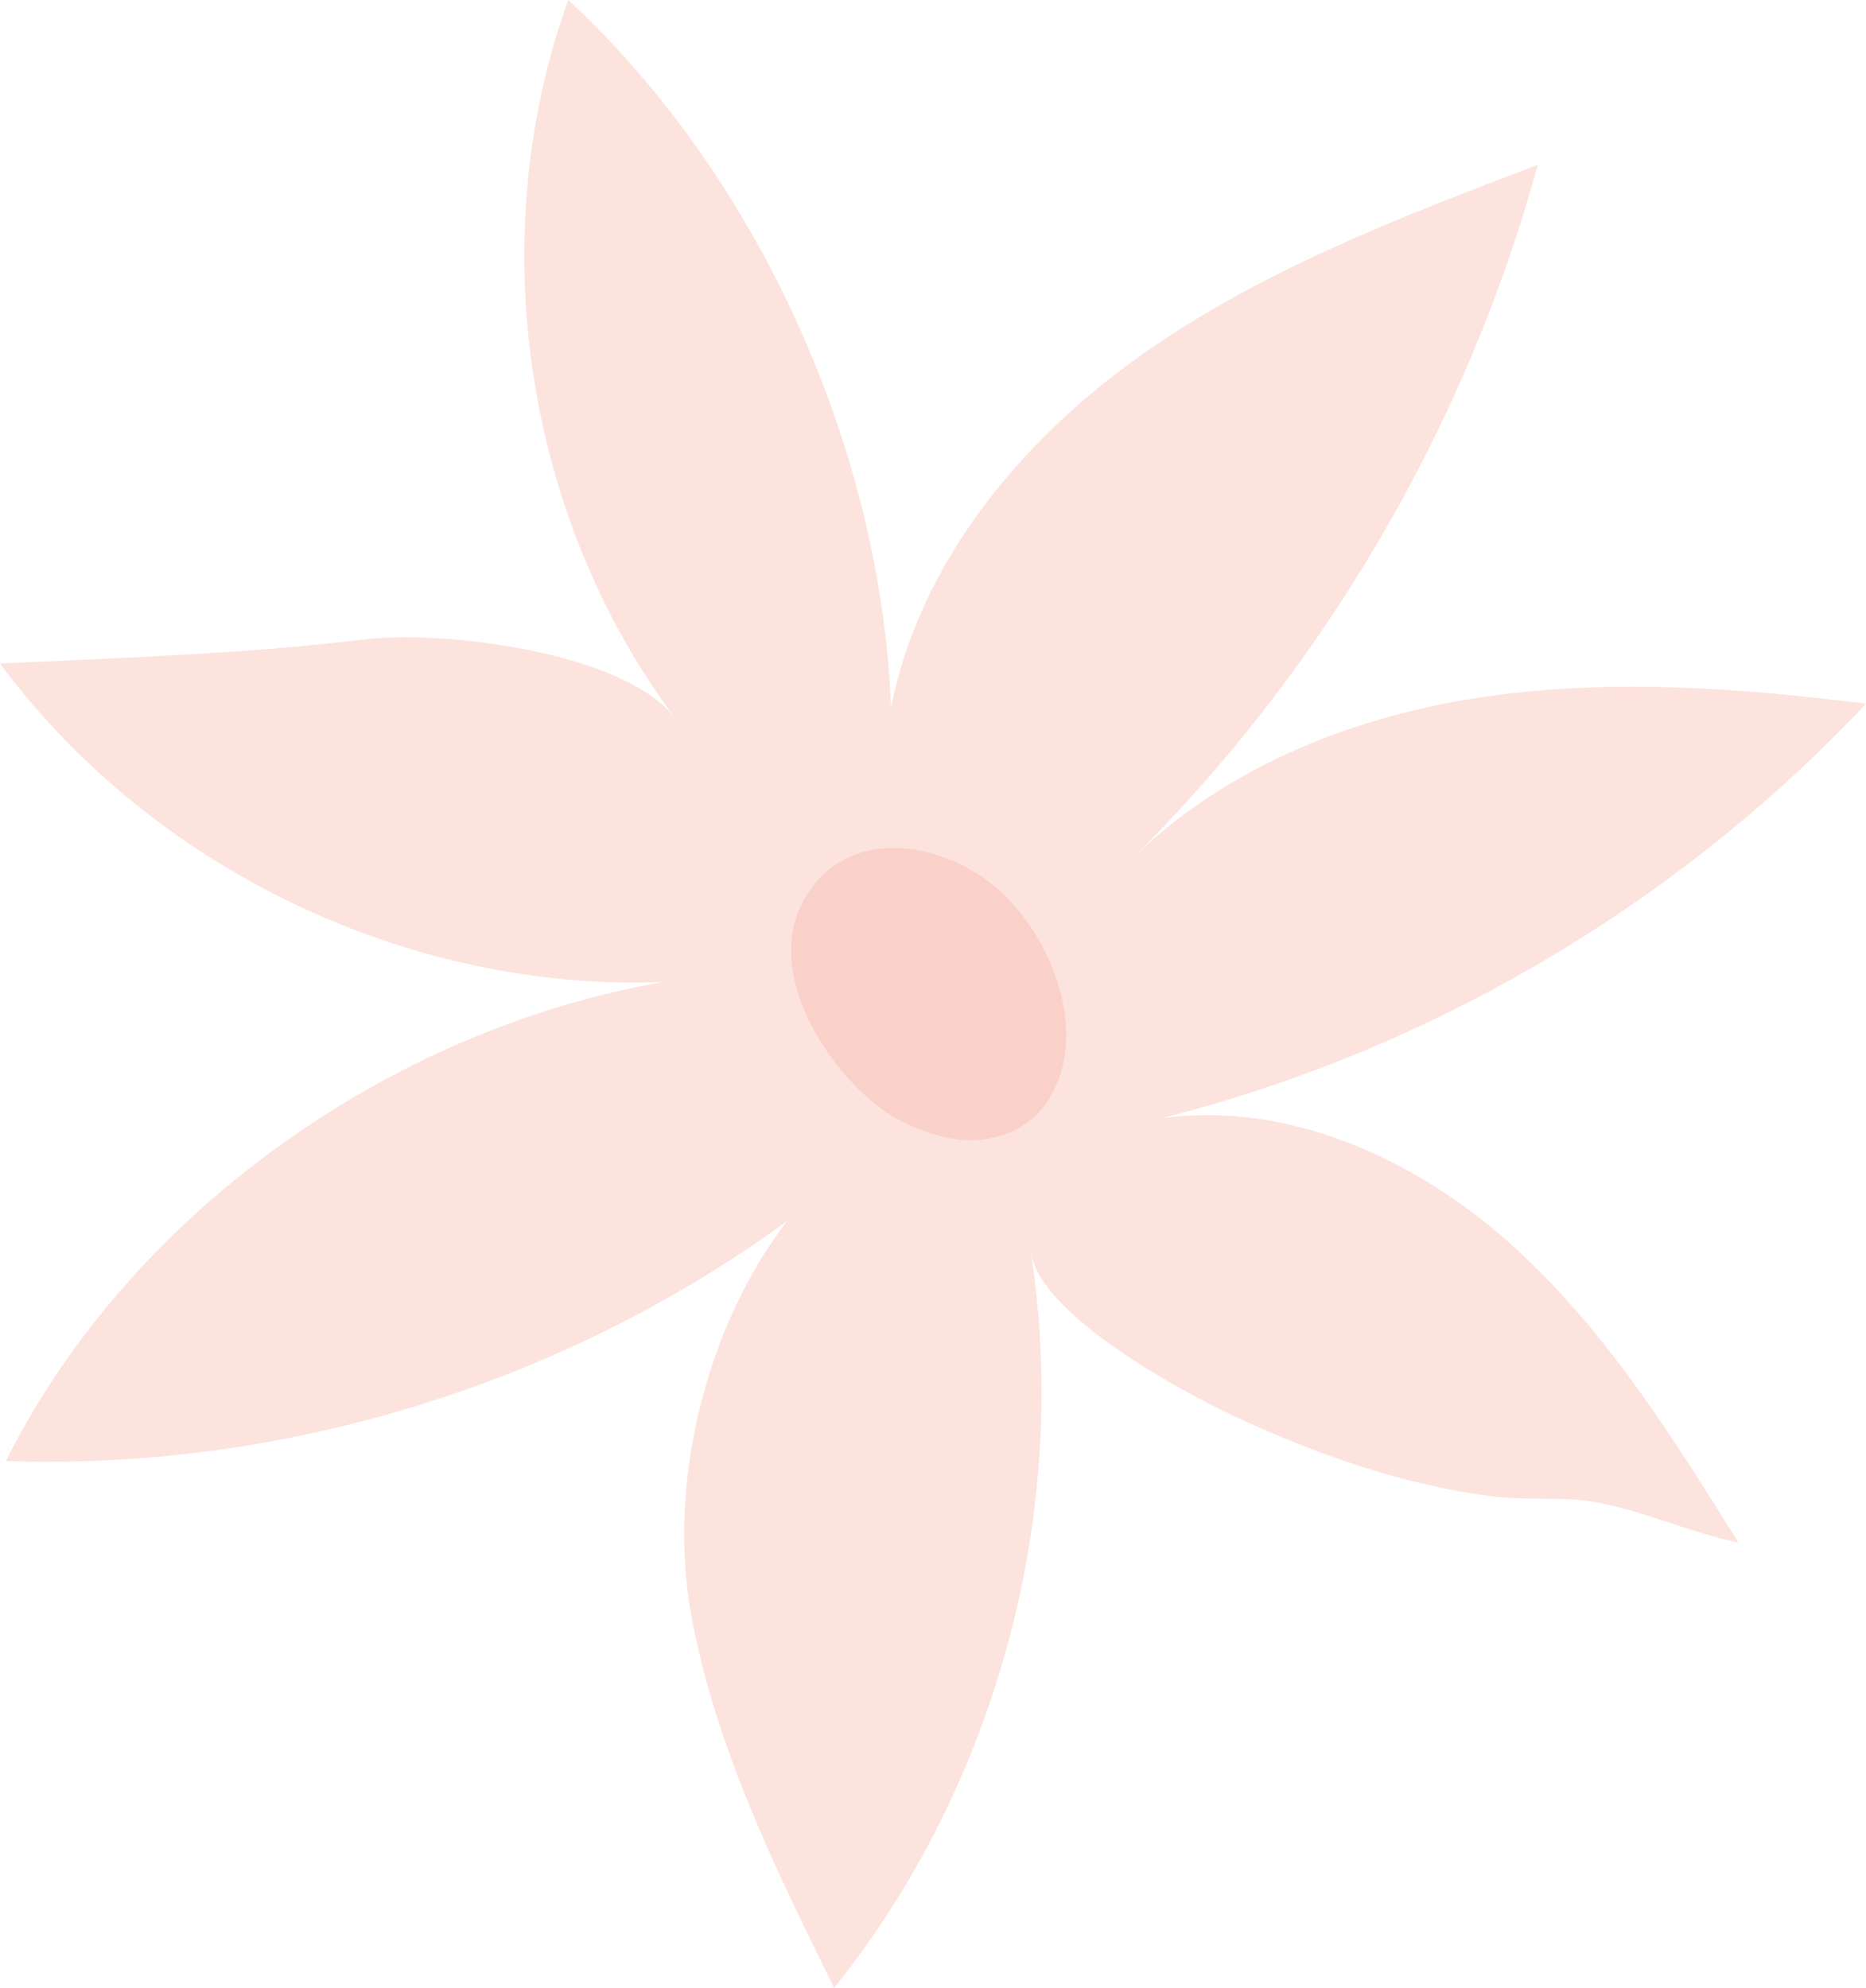 <svg xmlns="http://www.w3.org/2000/svg" width="1013.9" height="1080" viewBox="0 0 1013.9 1080"><g id="a"/><g id="b"><g id="c"><g id="d"><path d="M819.57 674.7c-51.5-45.68-120.3-76.65-188.48-67.19 145.5-36.71 280.03-115.84 382.81-225.18-70.47-8.84-142.17-14.03-212.33-3.01-70.16 11.01-139.27 39.42-189.18 89.94 106-104.04 183.85-236.49 223.17-379.72-74.84 28.45-150.59 57.39-215.91 103.7-65.31 46.32-120.12 112.7-135.51 191.28C478.76 243.84 412.06 95.65 308.77.0c-46.57 128.96-23.93 280.7 58.26 390.45-27.38-36.55-127.24-48.14-168.34-43.15-65.63 7.97-132.25 10.06-198.69 13.17 82.49 111.4 221.79 178.3 360.3 173.03C211.85 559.35 70.66 658.99 3.19 793.73c150.62 5.14 302.52-41.49 424.32-130.25-44.07 57.68-64.96 142.47-51.92 213.87 13.05 71.4 45.53 137.55 77.66 202.64 88.74-110.72 128.49-259.32 106.88-399.56 5.27 34.2 82.08 75.62 110.04 88.71 43.95 20.58 93.05 37.98 141.47 43.85 20.39 2.47 38.77-.5 58.97 3.74 25.1 5.27 48.86 15.99 74.01 21.34-36.41-58.42-73.55-117.7-125.05-163.38zm-300.97-55.79c-14.75-2.37-30.93-9.26-42.55-18.54-29.92-23.9-60.53-73.97-39.25-111.72 23.79-42.21 79.28-31.75 109.39-2.08 4.96 4.89 9.64 10.57 13.83 16.79 19.17 28.48 28.21 68.44 7.96 96.74-10.79 15.09-31.07 21.75-49.38 18.8z" fill="#fce3de"/><path d="M560.03 503.36c-4.19-6.23-8.87-11.91-13.83-16.79-30.11-29.67-85.6-40.13-109.39 2.08-21.28 37.75 9.34 87.82 39.25 111.72 11.61 9.28 27.8 16.17 42.55 18.54 18.32 2.95 38.59-3.71 49.38-18.8 20.25-28.31 11.2-68.27-7.96-96.74z" fill="#fad1c9"/></g></g></g></svg>